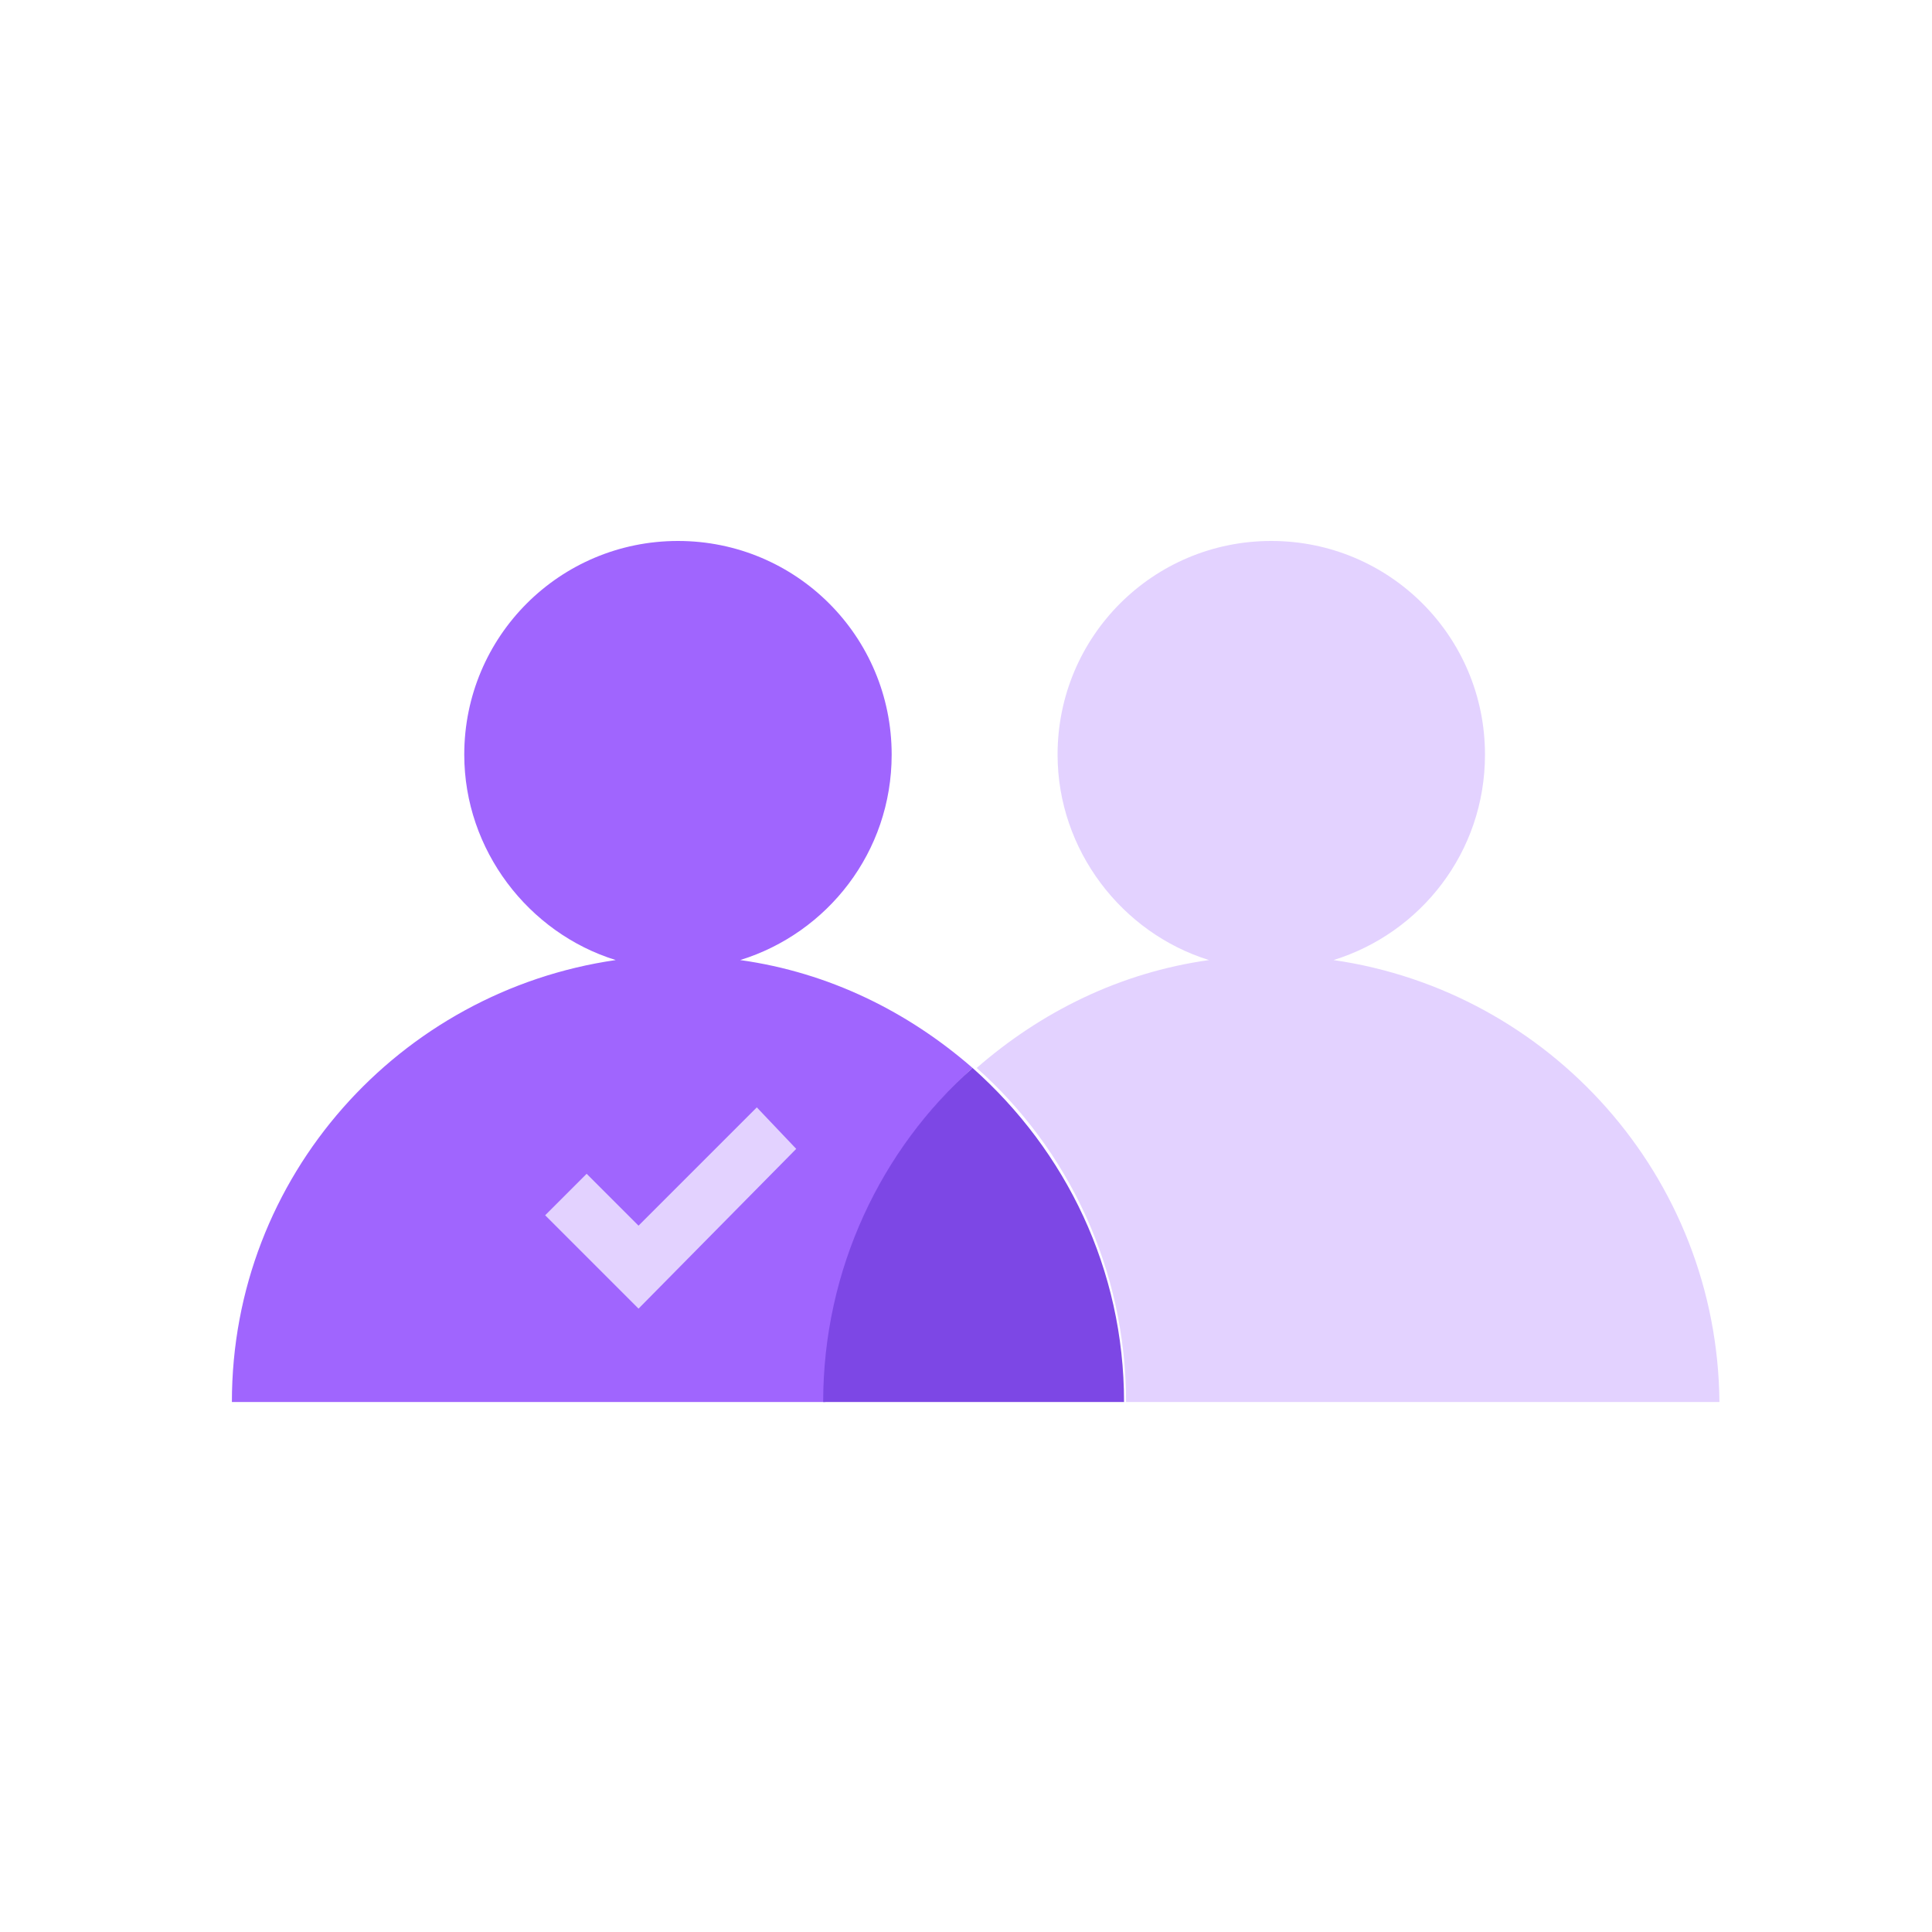 <svg width="40" height="40" viewBox="0 0 40 40" fill="none" xmlns="http://www.w3.org/2000/svg">
<path d="M20.136 22.111C18.805 20.951 17.172 20.135 15.325 19.877C17.129 19.319 18.461 17.643 18.461 15.624C18.461 13.176 16.485 11.2 14.037 11.2C11.588 11.2 9.612 13.176 9.612 15.624C9.612 17.601 10.944 19.319 12.748 19.877C8.28 20.522 4.801 24.345 4.801 29.027H17.086C17.044 26.278 18.246 23.829 20.136 22.111Z" fill="#A065FE"/>
<path d="M27.609 19.877C29.413 19.319 30.745 17.643 30.745 15.624C30.745 13.176 28.769 11.2 26.32 11.2C23.872 11.2 21.896 13.176 21.896 15.624C21.896 17.601 23.228 19.319 25.032 19.877C23.185 20.135 21.552 20.951 20.221 22.111C22.111 23.786 23.314 26.278 23.314 29.027H35.599C35.556 24.345 32.077 20.522 27.609 19.877Z" fill="#E3D2FF"/>
<path d="M20.136 22.111C18.246 23.786 17.043 26.278 17.043 29.027H23.272C23.272 26.278 22.069 23.829 20.136 22.111Z" fill="#7D47E5"/>
<path d="M13.22 25.376L12.146 24.302L11.287 25.161L13.22 27.094L16.485 23.786L15.669 22.927L13.22 25.376Z" fill="#E3D2FF"/>
</svg>
